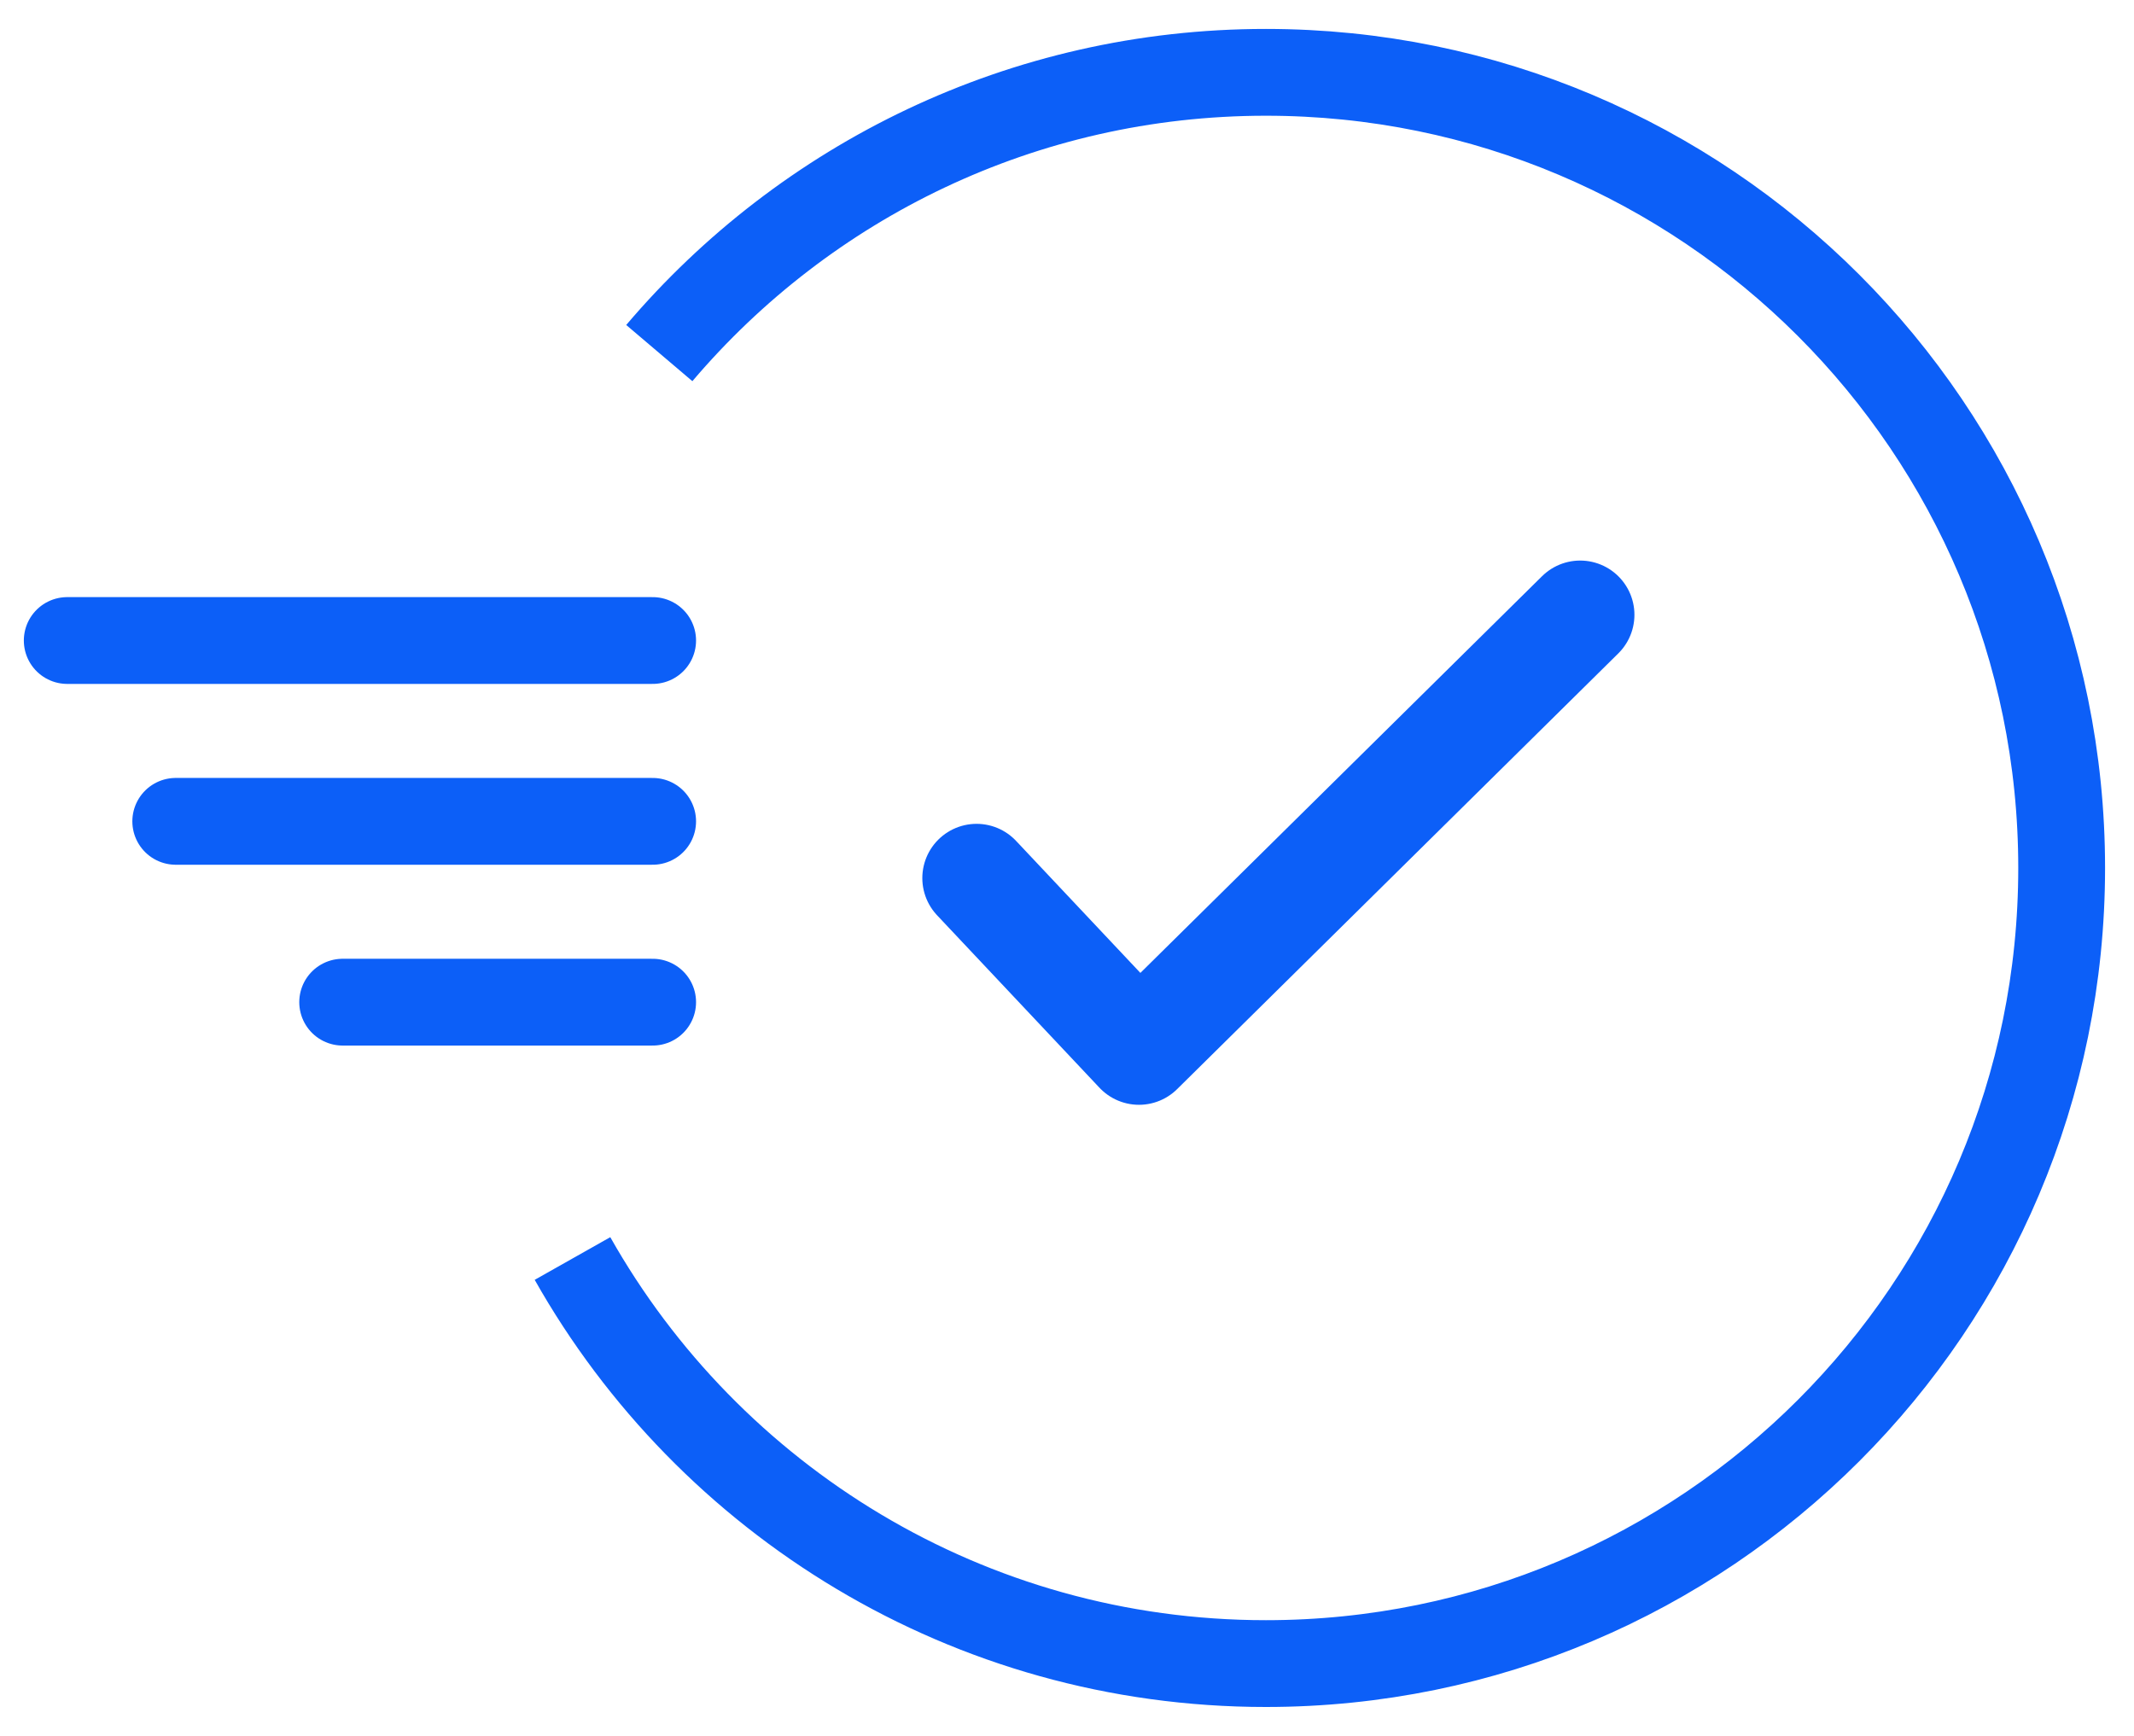 <?xml version="1.0" encoding="UTF-8"?>
<svg width="59px" height="48px" viewBox="0 0 59 48" version="1.1" xmlns="http://www.w3.org/2000/svg" xmlns:xlink="http://www.w3.org/1999/xlink">
    <title>87C38AEE-E7CC-45A0-9280-3FC4CE8C4D87@2x</title>
    <g id="1.-Desktop---Archive" stroke="none" stroke-width="1" fill="none" fill-rule="evenodd" stroke-linejoin="round">
        <g id="05-PickNik--Moveit" transform="translate(-865, -2983)" stroke="#0C5FF8">
            <g id="3-Goals" transform="translate(-5, 2776)">
                <g id="2" transform="translate(718, 209)">
                    <g transform="translate(153, 0)">
                        <path d="M14.828,32.799 C18.603,39.485 25.774,44 34,44 C46.15,44 56,34.15 56,22 C56,9.85 46.15,0 34,0 C27.28,0 21.263,3.013 17.228,7.763" id="Path" stroke-width="2.4"></path>
                        <polyline id="Path-6" stroke-width="3" stroke-linecap="round" points="26 22.28 30.49 27.049 42.688 15"></polyline>
                        <line x1="17.044" y1="25.711" x2="8.474" y2="25.711" id="Path-3" stroke-width="2.4" stroke-linecap="round"></line>
                        <line x1="17.044" y1="20.711" x2="3.859" y2="20.711" id="Path-3-Copy" stroke-width="2.4" stroke-linecap="round"></line>
                        <line x1="17.044" y1="15.711" x2="0.859" y2="15.711" id="Path-3-Copy-2" stroke-width="2.4" stroke-linecap="round"></line>
                    </g>
                </g>
            </g>
        </g>
    </g>
</svg>